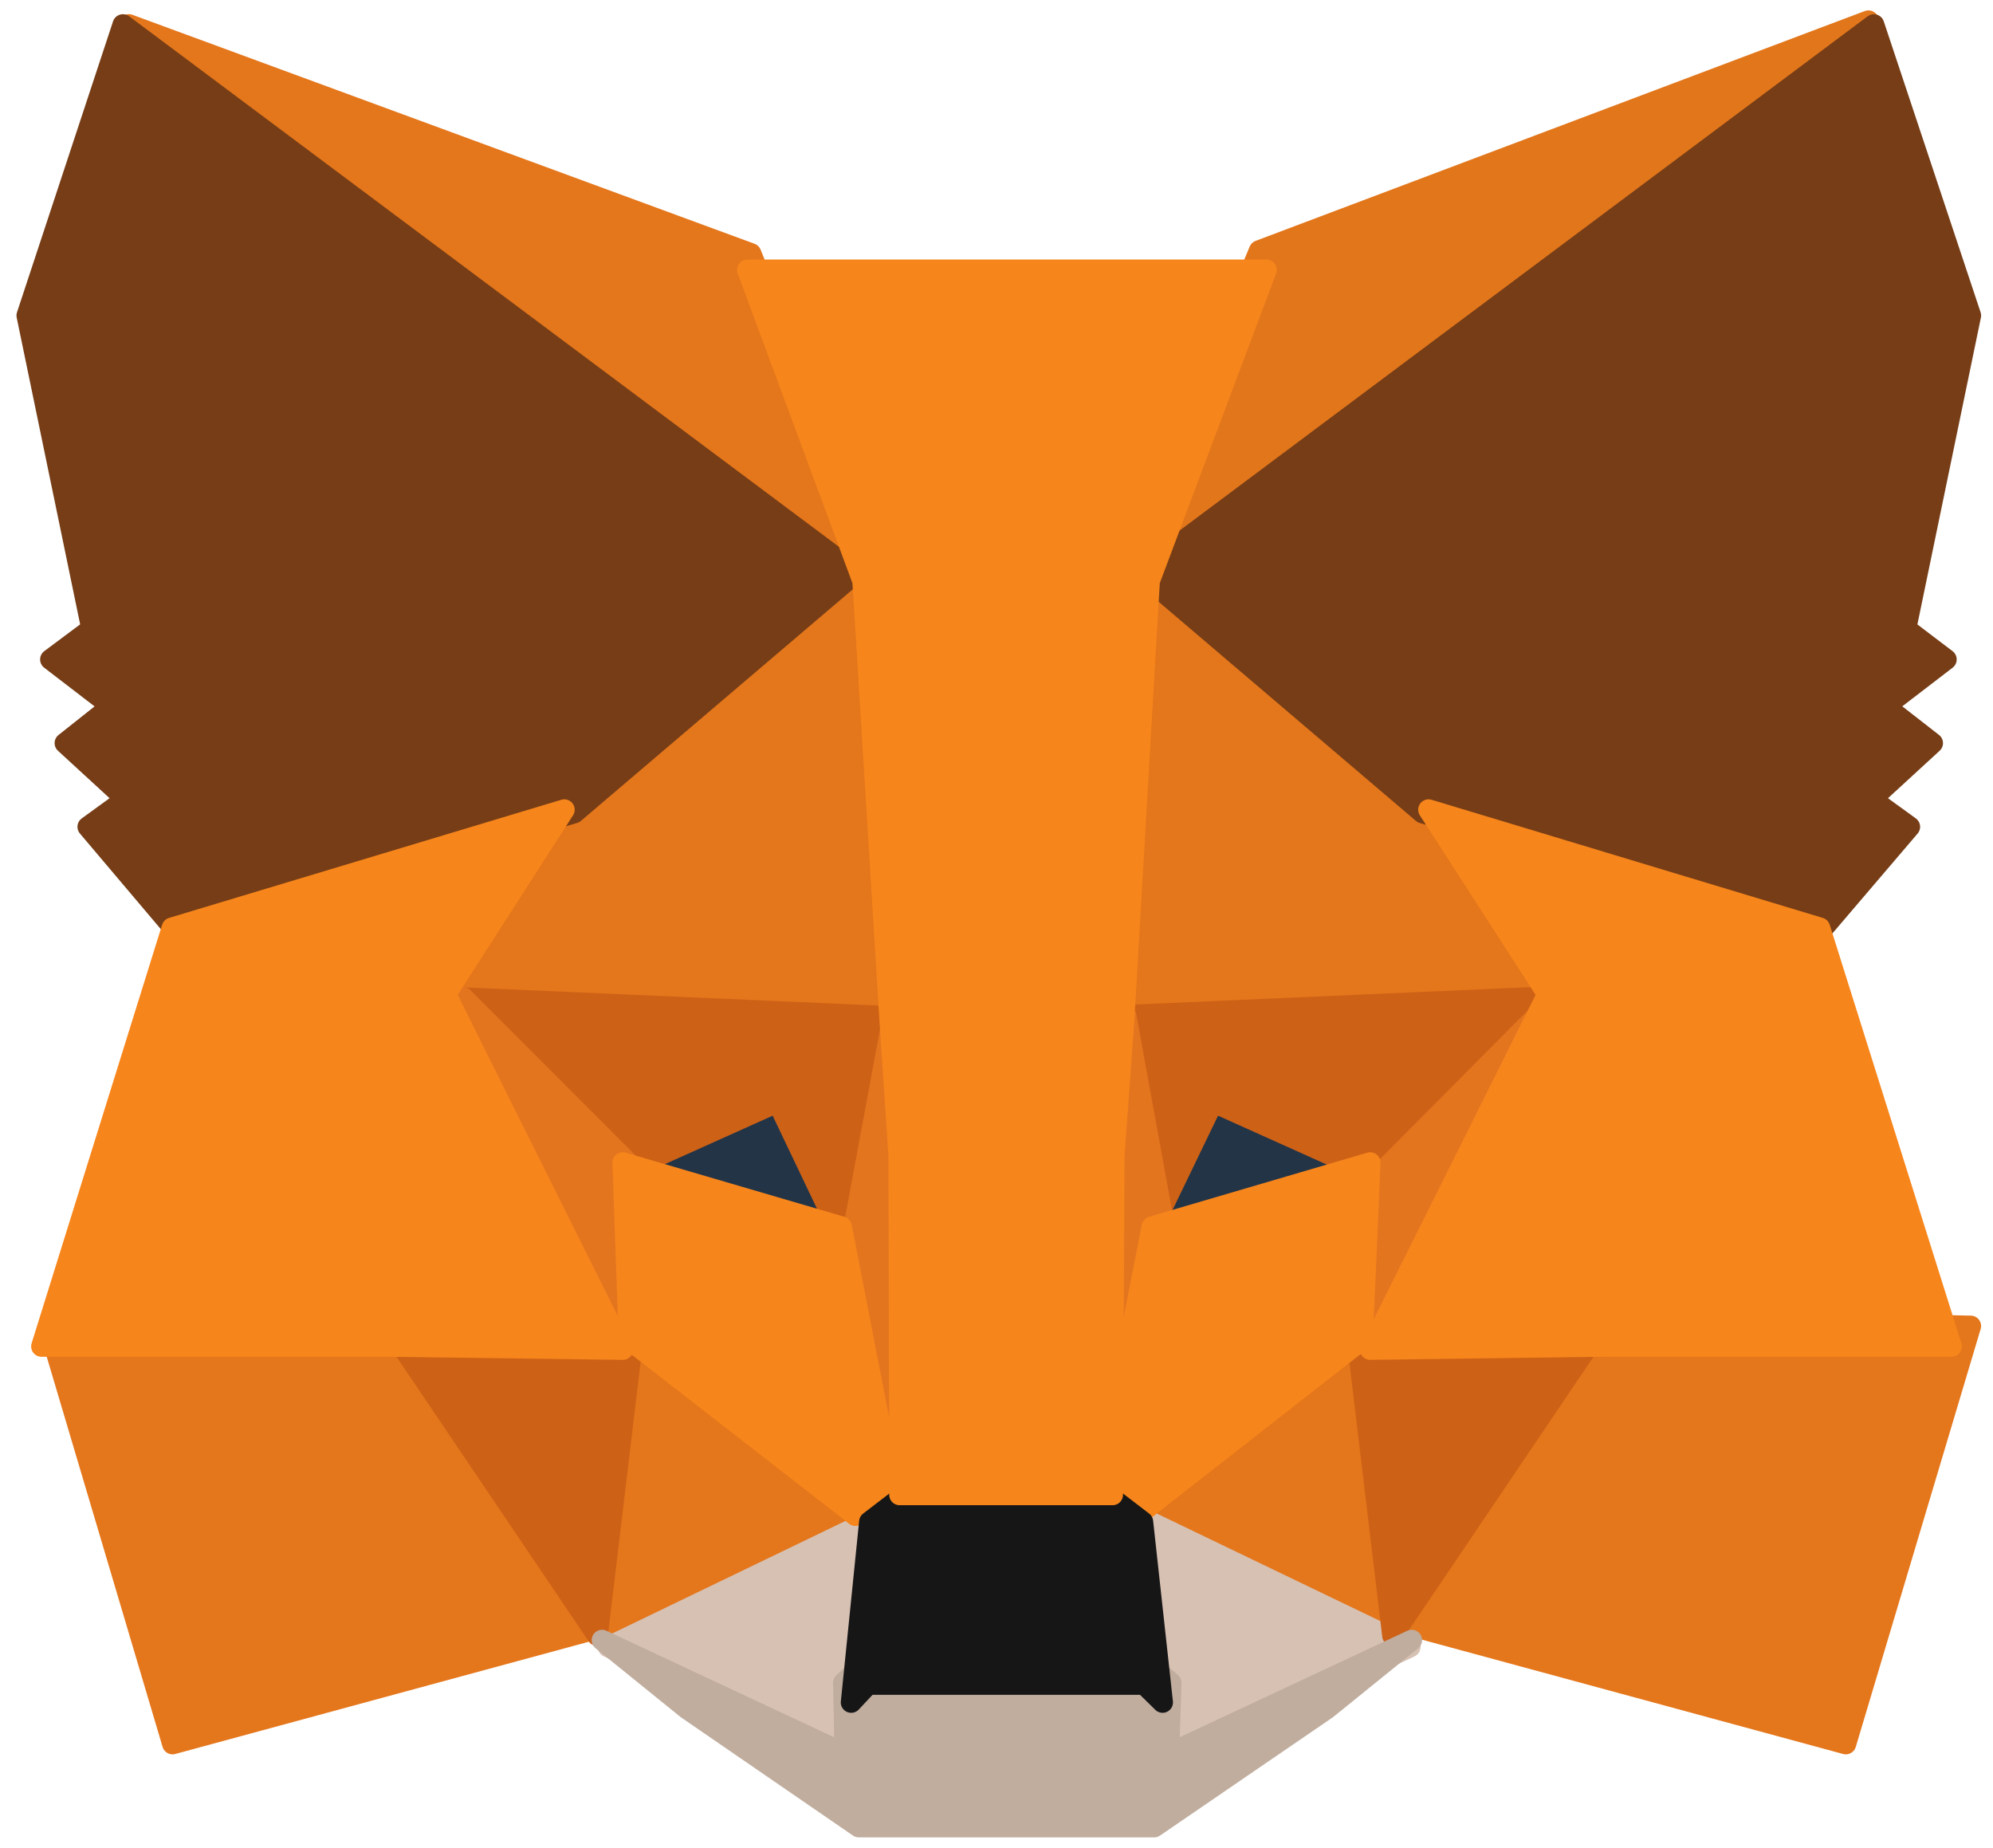 <svg width="96" height="89" viewBox="0 0 96 89" fill="none" xmlns="http://www.w3.org/2000/svg">
<path d="M90 1L54 28L60.657 12.07L90 1Z" fill="#E2761B" stroke="#E2761B" stroke-linecap="round" stroke-linejoin="round"/>
<path d="M6.207 1.182L42.632 28.339L36.174 12.212L6.207 1.182Z" fill="#E4761B" stroke="#E4761B" stroke-linecap="round" stroke-linejoin="round"/>
<path d="M77.766 63.541L67.986 78.321L88.911 84L94.926 63.869L77.766 63.541Z" fill="#E4761B" stroke="#E4761B" stroke-linecap="round" stroke-linejoin="round"/>
<path d="M2.332 63.869L8.311 84L29.236 78.321L19.456 63.541L2.332 63.869Z" fill="#E4761B" stroke="#E4761B" stroke-linecap="round" stroke-linejoin="round"/>
<path d="M28.055 38.568L22.224 47.269L43.001 48.179L42.263 26.155L28.055 38.568Z" fill="#E4761B" stroke="#E4761B" stroke-linecap="round" stroke-linejoin="round"/>
<path d="M69.13 38.568L54.737 25.9L54.257 48.179L74.998 47.269L69.13 38.568Z" fill="#E4761B" stroke="#E4761B" stroke-linecap="round" stroke-linejoin="round"/>
<path d="M29.236 78.321L41.709 72.314L30.933 64.014L29.236 78.321Z" fill="#E4761B" stroke="#E4761B" stroke-linecap="round" stroke-linejoin="round"/>
<path d="M55.475 72.314L67.986 78.321L66.251 64.014L55.475 72.314Z" fill="#E4761B" stroke="#E4761B" stroke-linecap="round" stroke-linejoin="round"/>
<path d="M67.926 79.327L55.454 73.327L56.447 81.364L56.337 84.746L67.926 79.327Z" fill="#D7C1B3" stroke="#D7C1B3" stroke-linecap="round" stroke-linejoin="round"/>
<path d="M29.294 79.327L40.884 84.746L40.81 81.364L41.73 73.327L29.294 79.327Z" fill="#D7C1B3" stroke="#D7C1B3" stroke-linecap="round" stroke-linejoin="round"/>
<path d="M40 60L30 56.661L37.057 53L40 60Z" fill="#233447" stroke="#233447" stroke-linecap="round" stroke-linejoin="round"/>
<path d="M56 60L58.933 53L66 56.661L56 60Z" fill="#233447" stroke="#233447" stroke-linecap="round" stroke-linejoin="round"/>
<path d="M28.776 78.784L30.527 64.149L19.109 64.473L28.776 78.784Z" fill="#CD6116" stroke="#CD6116" stroke-linecap="round" stroke-linejoin="round"/>
<path d="M65.327 64.149L67.078 78.784L76.745 64.473L65.327 64.149Z" fill="#CD6116" stroke="#CD6116" stroke-linecap="round" stroke-linejoin="round"/>
<path d="M74.009 48.036L53.508 48.937L55.405 59.355L58.433 53.083L65.728 56.363L74.009 48.036Z" fill="#CD6116" stroke="#CD6116" stroke-linecap="round" stroke-linejoin="round"/>
<path d="M30.162 56.363L37.458 53.083L40.449 59.355L42.382 48.937L21.845 48.036L30.162 56.363Z" fill="#CD6116" stroke="#CD6116" stroke-linecap="round" stroke-linejoin="round"/>
<path d="M22.294 48.036L30.98 64.764L30.686 56.436L22.294 48.036Z" fill="#E4751F" stroke="#E4751F" stroke-linecap="round" stroke-linejoin="round"/>
<path d="M66.572 56.436L66.204 64.764L74.926 48.036L66.572 56.436Z" fill="#E4751F" stroke="#E4751F" stroke-linecap="round" stroke-linejoin="round"/>
<path d="M43.016 48.945L41.065 59.455L43.495 71.855L44.047 55.527L43.016 48.945Z" fill="#E4751F" stroke="#E4751F" stroke-linecap="round" stroke-linejoin="round"/>
<path d="M54.242 48.945L53.248 55.491L53.69 71.855L56.156 59.455L54.242 48.945Z" fill="#E4751F" stroke="#E4751F" stroke-linecap="round" stroke-linejoin="round"/>
<path d="M55.489 59.087L53 71.772L54.783 73L65.629 64.519L66 56L55.489 59.087Z" fill="#F6851B" stroke="#F6851B" stroke-linecap="round" stroke-linejoin="round"/>
<path d="M30 56L30.299 64.519L41.207 73L43 71.772L40.535 59.087L30 56Z" fill="#F6851B" stroke="#F6851B" stroke-linecap="round" stroke-linejoin="round"/>
<path d="M56.3 84.474L56.411 81.057L55.483 80.249H41.48L40.626 81.057L40.7 84.474L29 79L33.086 82.306L41.369 88H55.594L63.914 82.306L68 79L56.3 84.474Z" fill="#C0AD9E" stroke="#C0AD9E" stroke-linecap="round" stroke-linejoin="round"/>
<path d="M55.047 73.299L53.353 72H43.577L41.882 73.299L41 82L41.812 81.134H55.118L56 82L55.047 73.299Z" fill="#161616" stroke="#161616" stroke-linecap="round" stroke-linejoin="round"/>
<path d="M91.805 30.284L94.927 15.198L90.263 1.185L54.94 27.585L68.526 39.158L87.73 44.815L91.989 39.824L90.153 38.492L93.091 35.793L90.814 34.018L93.751 31.763L91.805 30.284Z" fill="#763D16" stroke="#763D16" stroke-linecap="round" stroke-linejoin="round"/>
<path d="M1.294 15.198L4.415 30.284L2.432 31.763L5.369 34.018L3.13 35.793L6.067 38.492L4.231 39.824L8.454 44.815L27.658 39.158L41.244 27.585L5.92 1.185L1.294 15.198Z" fill="#763D16" stroke="#763D16" stroke-linecap="round" stroke-linejoin="round"/>
<path d="M87.658 44.691L68.811 39L74.54 47.89L66 65L77.243 64.851H94L87.658 44.691Z" fill="#F6851B" stroke="#F6851B" stroke-linecap="round" stroke-linejoin="round"/>
<path d="M27.182 39L8.286 44.691L2 64.851H18.764L30 65L21.474 47.89L27.182 39Z" fill="#F6851B" stroke="#F6851B" stroke-linecap="round" stroke-linejoin="round"/>
<path d="M54.148 49.027L55.37 27.987L61 13H36L41.556 27.987L42.852 49.027L43.296 55.664L43.333 72H53.593L53.667 55.664L54.148 49.027Z" fill="#F6851B" stroke="#F6851B" stroke-linecap="round" stroke-linejoin="round"/>
</svg>
